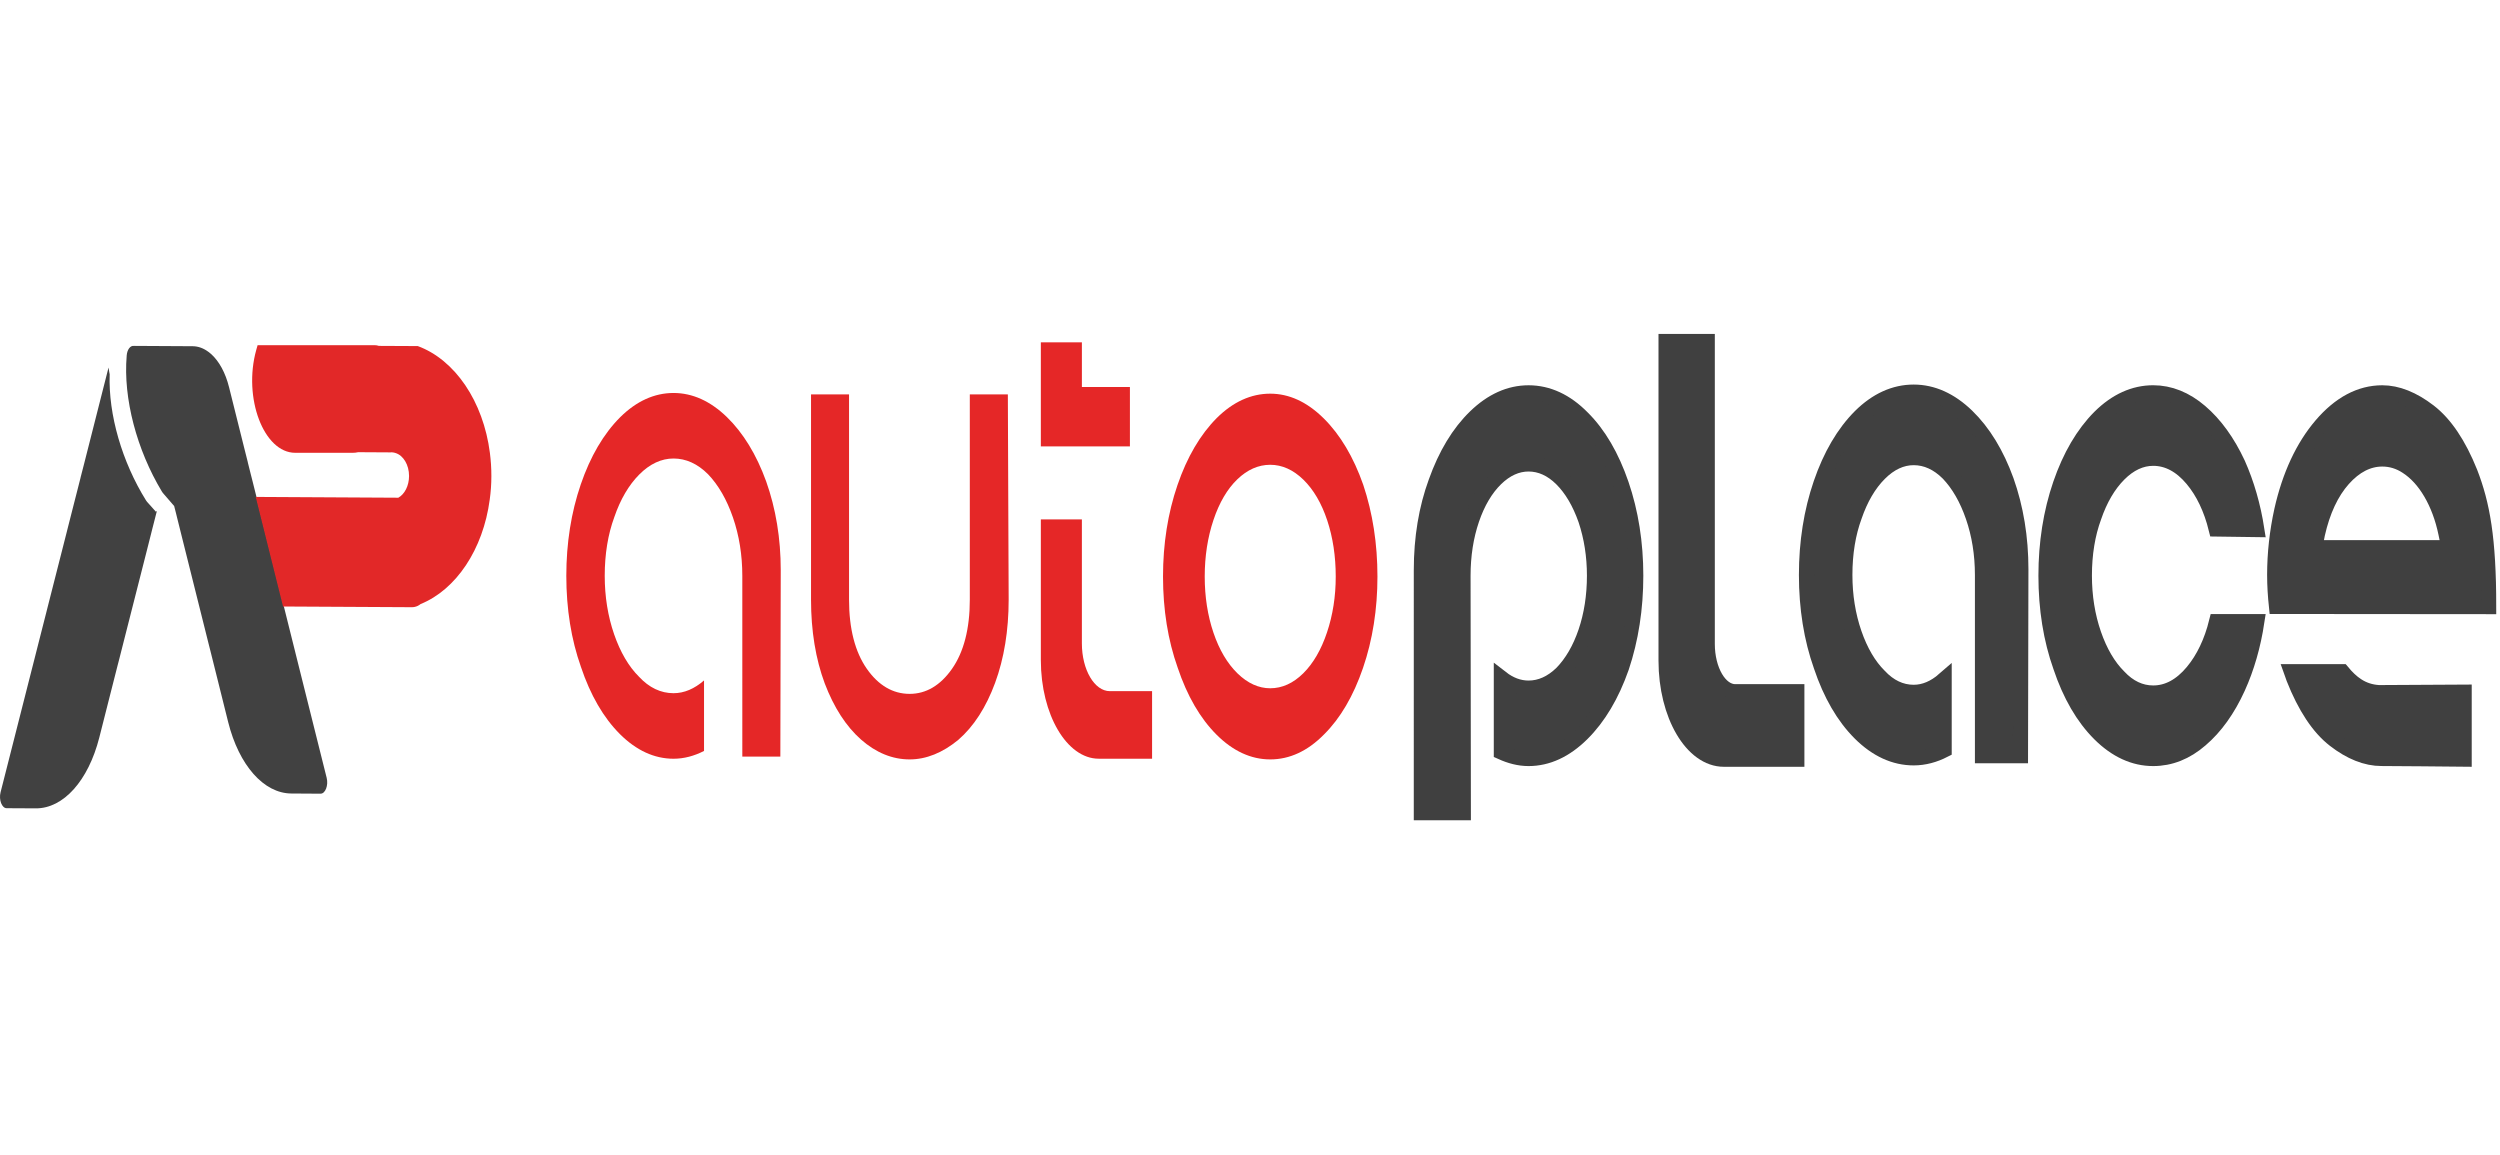 <?xml version="1.0" encoding="iso-8859-1"?>
<!-- Generator: Adobe Illustrator 24.1.3, SVG Export Plug-In . SVG Version: 6.00 Build 0)  -->
<svg version="1.1" id="Layer_1" xmlns="http://www.w3.org/2000/svg" xmlns:xlink="http://www.w3.org/1999/xlink" x="0px" y="0px"
	 viewBox="0 0 2436 1125" style="enable-background:new 0 0 2436 1125;" xml:space="preserve">
<g>
	<g>
		<path style="fill:#E52727;" d="M760.754,555.622l-0.384,181.594h-37.059V561.075c0-20.209-3.067-39.342-9.128-56.865
			c-6.021-17.461-14.198-31.623-24.305-42.157c-10.198-10.183-21.482-15.283-33.589-15.283c-11.85,0-23.068,5.23-33.342,15.548
			c-10.264,10.313-18.466,24.295-24.371,41.582c-6.163,16.737-9.324,36.044-9.324,57.2c0,20.185,3.07,39.336,9.131,56.884
			c6.046,17.505,14.245,31.493,24.381,41.545c9.785,10.529,21.108,15.92,33.524,15.92c10.471,0,20.422-4.333,29.72-12.447v68.718
			c-9.556,4.884-19.457,7.589-29.72,7.589c-18.659,0-36.231-8.072-52.222-23.991c-15.987-15.945-28.766-37.955-37.97-65.426
			c-9.48-26.715-14.274-56.536-14.274-88.791c0-31.865,4.732-61.817,14.067-89.064c9.334-27.291,22.255-49.326,38.398-65.487
			c15.834-15.679,33.342-23.639,52.015-23.639c18.412,0,35.858,7.873,51.859,23.354c16.013,15.524,28.933,36.68,38.398,62.826
			C755.97,495.612,760.769,524.723,760.754,555.622z"/>
		<path style="fill:#E52727;" d="M982.839,584.343c0,29.927-4.449,57.198-13.203,81.011c-8.78,23.86-20.851,42.554-35.858,55.546
			c-15.319,12.628-31.306,19.071-47.424,19.071c-16.876,0-32.827-6.536-47.399-19.374c-14.506-12.824-26.392-31.208-35.316-54.648
			c-8.856-23.77-13.371-51.258-13.371-81.649V384.271h37.044v200.027c0,28.281,5.84,50.973,17.37,67.444
			c11.331,16.161,25.361,24.362,41.671,24.362c16.042,0,29.927-8.201,41.262-24.362c11.527-16.472,17.366-39.163,17.366-67.444
			V384.271h37.069L982.839,584.343z"/>
		<path style="fill:#E52727;" d="M1100.987,434.978H1014.2V333.541h39.995v43.563h46.792V434.978z M1122.585,673.468v65.815h-52.026
			c-31.074,0-56.36-43.124-56.36-96.096V506.116h39.984v120.817c0,25.663,12.249,46.534,27.296,46.534H1122.585z"/>
		<path style="fill:#E52727;" d="M1342.185,561.799c0,31.821-4.732,61.817-14.071,89.063c-9.334,27.266-22.109,49.061-37.97,64.764
			c-15.874,16.161-33.498,24.344-52.429,24.344c-18.669,0-36.242-8.071-52.218-23.997c-15.991-15.92-28.766-37.931-37.973-65.419
			c-9.491-26.716-14.285-56.537-14.285-88.773c0-31.821,4.729-61.817,14.067-89.064c9.346-27.29,22.266-49.326,38.398-65.487
			c15.831-15.679,33.342-23.639,52.012-23.639c18.426,0,35.922,8.072,52.04,24.016c16.118,15.92,29.114,37.732,38.591,64.801
			C1337.528,499.809,1342.195,529.916,1342.185,561.799z M1301.541,561.757c0-19.678-2.783-38.11-8.289-54.712
			c-5.531-16.668-13.346-30.013-23.235-39.651c-9.879-9.631-20.745-14.508-32.301-14.508c-11.552,0-22.346,4.772-32.09,14.181
			c-9.749,9.39-17.577,22.698-23.235,39.627c-5.651,16.848-8.511,35.386-8.511,55.088c0,19.727,2.875,38.153,8.521,54.779
			c5.647,16.644,13.526,29.946,23.402,39.583c9.89,9.632,20.618,14.509,31.913,14.509c11.581,0,22.385-4.902,32.134-14.533
			c9.733-9.612,17.548-23.045,23.194-39.937C1298.691,599.341,1301.556,581.044,1301.541,561.757z"/>
	</g>
	<g>
		<path style="fill:#404040;stroke:#404040;stroke-width:14.701;stroke-miterlimit:10;" d="M1593.902,560.923
			c0,31.865-4.667,61.966-13.846,89.349c-9.48,27.093-22.477,48.881-38.594,64.825c-16.118,15.944-33.626,24.016-52.041,24.016
			c-9.219,0-18.013-2.42-26.523-6.27v-72.147c8.228,6.394,17.098,9.786,26.522,9.786c11.581,0,22.437-4.884,32.377-14.558
			c9.84-10.07,17.704-23.595,23.352-40.202c5.646-16.644,8.51-35.07,8.51-54.778c0-19.237-2.863-37.534-8.547-54.513
			c-5.919-16.823-13.849-30.212-23.571-39.843c-9.734-9.613-20.539-14.496-32.12-14.496c-11.305,0-22.033,4.865-31.912,14.472
			c-9.875,9.674-17.74,22.982-23.401,39.608c-5.658,16.619-8.521,35.052-8.521,54.772c0,0.136,0.309,230.944,0.309,230.944h-40.949
			V555.491c0-31.289,4.783-60.164,14.233-85.896c9.477-26.628,22.382-48.001,38.384-63.481
			c15.976-15.505,33.422-23.354,51.858-23.354c18.916,0,36.555,8.177,52.43,24.319c15.859,15.704,28.624,37.492,37.973,64.782
			C1589.158,499.109,1593.892,529.102,1593.902,560.923z"/>
		<path style="fill:#404040;stroke:#404040;stroke-width:14.701;stroke-miterlimit:10;" d="M1750.861,674v65.815h-71.108
			c-31.074,0-56.36-43.124-56.36-96.102V332.705h40.177v294.761c0,25.663,12.249,46.534,27.296,46.534H1750.861z"/>
		<path style="fill:#404040;stroke:#404040;stroke-width:14.701;stroke-miterlimit:10;" d="M1969.152,554.768l-0.385,181.594
			h-37.059V560.221c0-20.209-3.066-39.342-9.128-56.865c-6.021-17.461-14.198-31.623-24.306-42.157
			c-10.198-10.183-21.481-15.283-33.589-15.283c-11.85,0-23.068,5.23-33.343,15.548c-10.264,10.313-18.466,24.295-24.37,41.582
			c-6.163,16.737-9.324,36.044-9.324,57.2c0,20.185,3.071,39.336,9.132,56.884c6.047,17.505,14.245,31.493,24.382,41.545
			c9.784,10.529,21.107,15.92,33.523,15.92c10.471,0,20.422-4.333,29.721-12.447v68.718c-9.557,4.884-19.457,7.589-29.721,7.589
			c-18.658,0-36.231-8.072-52.222-23.991c-15.987-15.945-28.767-37.955-37.971-65.426c-9.479-26.715-14.273-56.536-14.273-88.791
			c0-31.865,4.732-61.817,14.067-89.064c9.334-27.291,22.254-49.326,38.397-65.487c15.835-15.679,33.343-23.639,52.016-23.639
			c18.411,0,35.857,7.873,51.859,23.354c16.012,15.524,28.933,36.68,38.397,62.826
			C1964.369,494.758,1969.167,523.868,1969.152,554.768z"/>
		<path style="fill:#404040;stroke:#404040;stroke-width:14.701;stroke-miterlimit:10;" d="M2199.113,605.697
			c-3.582,23.533-9.811,45.147-18.553,64.392c-9.734,21.392-21.933,38.413-36.258,50.619
			c-14.041,12.225-29.593,18.408-46.237,18.408c-18.673,0-36.245-8.071-52.222-23.998c-15.987-15.92-28.766-37.93-37.974-65.419
			c-9.49-26.715-14.285-56.537-14.285-88.772c0-31.822,4.733-61.817,14.067-89.064c9.35-27.291,22.266-49.326,38.398-65.487
			c15.834-15.679,33.342-23.639,52.015-23.639c16.114,0,31.55,6.178,45.85,18.409c14.339,12.225,26.679,29.265,36.671,50.688
			c8.692,19.504,14.905,41.1,18.491,64.187l-39.625-0.55c-4.885-19.746-12.688-36.087-23.194-48.621
			c-11.27-13.457-24.124-20.296-38.191-20.296c-11.839,0-23.057,5.237-33.346,15.567c-10.264,10.318-18.463,24.301-24.367,41.588
			c-6.166,16.731-9.324,36.037-9.324,57.193c0,20.21,3.067,39.343,9.128,56.872c6.036,17.479,14.234,31.469,24.371,41.558
			c9.799,10.534,21.119,15.92,33.538,15.92c14.067,0,26.998-6.927,38.409-20.625c10.637-12.775,18.491-29.228,23.376-48.93
			L2199.113,605.697z"/>
		<path style="fill:#404040;stroke:#404040;stroke-width:14.701;stroke-miterlimit:10;" d="M2424.987,591.097l-206.82-0.18
			c-1.056-10.07-1.741-20.253-1.741-30.651c0-20.934,2.348-42.177,6.949-63.136c7.662-33.957,20.633-61.835,38.54-82.794
			c17.925-20.958,37.897-31.58,59.39-31.58c14.572,0,29.902,6.115,45.581,18.167c15.526,11.94,28.962,31.908,39.973,59.396
			C2418.875,491.255,2424.987,524.638,2424.987,591.097z M2317.784,674.882l83.311-0.465v65.313
			c-14.88-0.154-67.94-0.662-80.589-0.662c-14.829,0-30.225-6.115-45.772-18.167c-15.396-11.915-28.766-32.105-39.767-60.034
			c-0.823-2.061-1.394-4.265-2.166-6.375h49.398c4.511,5.435,9.309,10.163,14.557,13.524
			C2303.021,672.126,2309.894,674.349,2317.784,674.882z M2386.149,533.631l-2.839-13.809c-3.106-14.974-8.057-28.281-14.698-39.603
			c-6.612-11.302-14.531-19.949-23.558-25.73c-7.324-4.791-15.315-7.236-23.75-7.236c-13.77,0-26.585,6.58-38.114,19.51
			c-11.563,12.993-19.983,31.048-25.064,53.61l-2.591,13.283L2386.149,533.631z"/>
	</g>
	<g>
		<g>
			<path style="fill:#414141;" d="M312.362,773.372l-28.495-0.183c-26.837-0.137-51.024-27.516-61.54-69.589l-9.606-38.559
				l-7.706-30.847l-1.9-7.484l-3.666-14.694l-1.151-4.563l-7.706-30.847l-14.1-56.401l-4.013-16.108l-1.177-4.791l-1.605-6.252
				l-2.488-2.875l-8.535-9.857c-0.321-0.411-0.669-0.867-0.963-1.415c-24.375-40.384-37.807-90.762-34.275-132.196v-0.228
				c0.455-5.932,3.532-9.72,6.689-9.446c0.027-0.046,0.107-0.046,0.134,0c0.161,0,0.348,0.045,0.508,0.137l-0.027-0.137
				c0.054-0.046,0.107-0.046,0.161,0l56.938,0.319c5.351,0.045,10.515,1.962,15.278,5.521c0.883,0.593,1.766,1.324,2.622,2.099
				c7.706,6.936,13.94,18.161,17.472,32.399l7.679,30.756l7.545,30.208l2.997,11.865l0.08,0.502l2.783,11.134l1.846,7.256
				l4.977,19.941l23.412,93.728l2.649,10.495l3.639,14.602l1.151,4.609l3.666,14.693l1.873,7.484l0.401,1.643l30.422,121.701
				C320.122,765.249,317.018,773.372,312.362,773.372z"/>
			<path style="fill:#414141;" d="M152.734,498.396c-0.176-0.122-0.351-0.243-0.517-0.386l-0.274,0.664l-8.699-9.739
				c-0.345-0.395-0.69-0.855-0.996-1.381c-23.281-37.429-36.737-83.469-35.379-122.832c-0.122-0.647-0.245-1.308-0.367-1.931
				c-0.293-1.491-0.542-3.064-0.75-4.661l-16.496,65.027l-7.658,30.152l-3.055,11.838l-0.078,0.458l-2.823,11.119l-1.857,7.26
				l-5.067,19.883l-2.708,10.661l-1.199,4.775L46.4,591.64l-1.431,5.69L42.3,607.795l-3.713,14.586l-1.16,4.578l-3.713,14.651
				l-1.895,7.456l-0.425,1.635L0.528,772.092c-1.818,7.26,1.278,15.398,5.924,15.422l28.494,0.151
				c26.842,0.142,51.123-26.975,61.798-68.965l9.747-38.458l7.813-30.74l1.934-7.456l3.713-14.651l1.16-4.578l7.813-30.74
				l14.311-56.248l4.062-16.09l1.199-4.775l2.785-10.857l1.006-3.99l0.232-0.85l0.219-0.867
				C152.736,498.398,152.735,498.397,152.734,498.396z"/>
		</g>
		<g>
			<path style="fill:#E22828;" d="M478.793,463.938c0,7.803-0.562,15.515-1.605,22.907c-6.421,48.553-32.803,87.75-67.372,101.759
				c-0.856,0.685-1.766,1.278-2.729,1.734c-1.766,0.867-3.719,1.323-5.753,1.323l-125.514-0.684l-26.622-106.779l138.919,0.776
				c6.154-3.422,10.435-11.591,10.462-21.128c0.027-10.952-5.646-20.17-13.271-22.451c-0.963-0.319-1.9-0.548-2.917-0.593
				c-0.214-0.091-0.589-0.091-0.883-0.091c-0.294,0-0.589,0-0.883,0.091l-31.653-0.182c-1.712,0.411-3.478,0.593-5.244,0.593
				h-56.055c-30.689,0-50.971-53.526-37.994-100.208l0.963-3.377l0.348-1.278h114.116c1.391,0,2.756,0.228,4.067,0.684h0.08
				l37.833,0.183c36.148,13.279,63.867,53.846,70.262,104.087C478.284,448.651,478.819,456.181,478.793,463.938z"/>
		</g>
	</g>
</g>
<g>
</g>
<g>
</g>
<g>
</g>
<g>
</g>
<g>
</g>
<g>
</g>
<g>
</g>
<g>
</g>
<g>
</g>
<g>
</g>
<g>
</g>
</svg>
